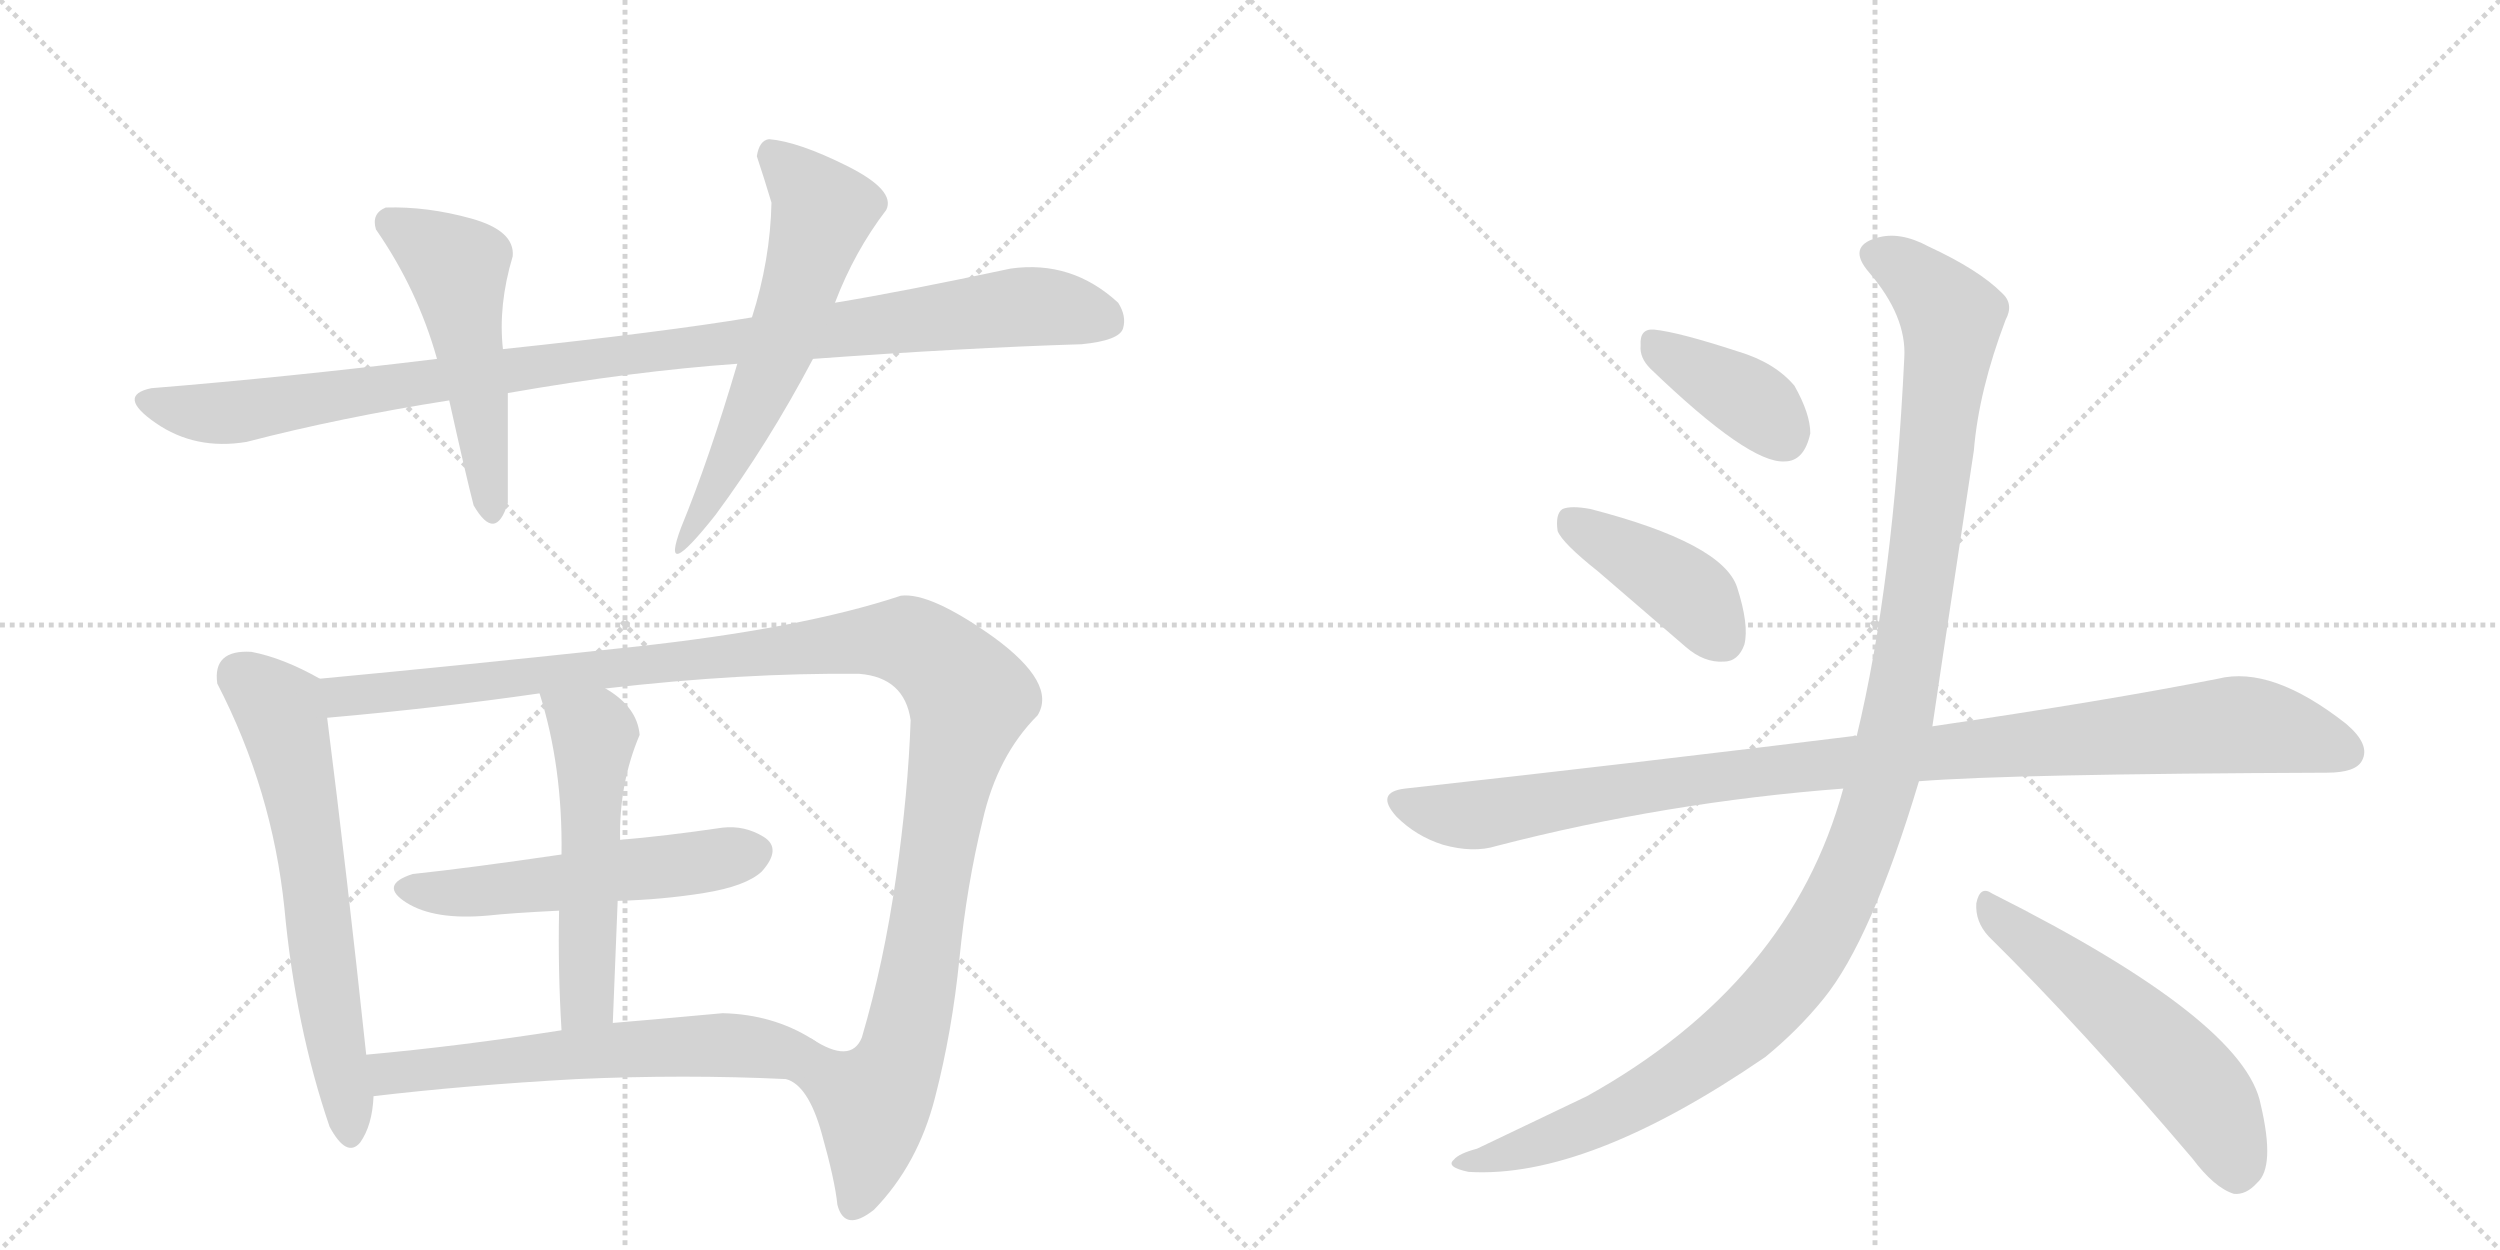 <svg version="1.1" viewBox="0 0 2048 1024" xmlns="http://www.w3.org/2000/svg">
  <g stroke="lightgray" stroke-dasharray="1,1" stroke-width="1" transform="scale(4, 4)">
    <line x1="0" y1="0" x2="256" y2="256"></line>
    <line x1="256" y1="0" x2="0" y2="256"></line>
    <line x1="128" y1="0" x2="128" y2="256"></line>
    <line x1="0" y1="128" x2="256" y2="128"></line>
    <line x1="256" y1="0" x2="512" y2="256"></line>
    <line x1="512" y1="0" x2="256" y2="256"></line>
    <line x1="384" y1="0" x2="384" y2="256"></line>
    <line x1="256" y1="128" x2="512" y2="128"></line>
  </g>
<g transform="scale(1, -1) translate(0, -850)">
   <style type="text/css">
    @keyframes keyframes0 {
      from {
       stroke: black;
       stroke-dashoffset: 1047;
       stroke-width: 128;
       }
       77% {
       animation-timing-function: step-end;
       stroke: black;
       stroke-dashoffset: 0;
       stroke-width: 128;
       }
       to {
       stroke: black;
       stroke-width: 1024;
       }
       }
       #make-me-a-hanzi-animation-0 {
         animation: keyframes0 1.102s both;
         animation-delay: 0s;
         animation-timing-function: linear;
       }
    @keyframes keyframes1 {
      from {
       stroke: black;
       stroke-dashoffset: 519;
       stroke-width: 128;
       }
       63% {
       animation-timing-function: step-end;
       stroke: black;
       stroke-dashoffset: 0;
       stroke-width: 128;
       }
       to {
       stroke: black;
       stroke-width: 1024;
       }
       }
       #make-me-a-hanzi-animation-1 {
         animation: keyframes1 0.672s both;
         animation-delay: 1.102s;
         animation-timing-function: linear;
       }
    @keyframes keyframes2 {
      from {
       stroke: black;
       stroke-dashoffset: 595;
       stroke-width: 128;
       }
       66% {
       animation-timing-function: step-end;
       stroke: black;
       stroke-dashoffset: 0;
       stroke-width: 128;
       }
       to {
       stroke: black;
       stroke-width: 1024;
       }
       }
       #make-me-a-hanzi-animation-2 {
         animation: keyframes2 0.734s both;
         animation-delay: 1.774s;
         animation-timing-function: linear;
       }
    @keyframes keyframes3 {
      from {
       stroke: black;
       stroke-dashoffset: 646;
       stroke-width: 128;
       }
       68% {
       animation-timing-function: step-end;
       stroke: black;
       stroke-dashoffset: 0;
       stroke-width: 128;
       }
       to {
       stroke: black;
       stroke-width: 1024;
       }
       }
       #make-me-a-hanzi-animation-3 {
         animation: keyframes3 0.776s both;
         animation-delay: 2.509s;
         animation-timing-function: linear;
       }
    @keyframes keyframes4 {
      from {
       stroke: black;
       stroke-dashoffset: 1231;
       stroke-width: 128;
       }
       80% {
       animation-timing-function: step-end;
       stroke: black;
       stroke-dashoffset: 0;
       stroke-width: 128;
       }
       to {
       stroke: black;
       stroke-width: 1024;
       }
       }
       #make-me-a-hanzi-animation-4 {
         animation: keyframes4 1.252s both;
         animation-delay: 3.284s;
         animation-timing-function: linear;
       }
    @keyframes keyframes5 {
      from {
       stroke: black;
       stroke-dashoffset: 541;
       stroke-width: 128;
       }
       64% {
       animation-timing-function: step-end;
       stroke: black;
       stroke-dashoffset: 0;
       stroke-width: 128;
       }
       to {
       stroke: black;
       stroke-width: 1024;
       }
       }
       #make-me-a-hanzi-animation-5 {
         animation: keyframes5 0.69s both;
         animation-delay: 4.536s;
         animation-timing-function: linear;
       }
    @keyframes keyframes6 {
      from {
       stroke: black;
       stroke-dashoffset: 545;
       stroke-width: 128;
       }
       64% {
       animation-timing-function: step-end;
       stroke: black;
       stroke-dashoffset: 0;
       stroke-width: 128;
       }
       to {
       stroke: black;
       stroke-width: 1024;
       }
       }
       #make-me-a-hanzi-animation-6 {
         animation: keyframes6 0.694s both;
         animation-delay: 5.226s;
         animation-timing-function: linear;
       }
    @keyframes keyframes7 {
      from {
       stroke: black;
       stroke-dashoffset: 608;
       stroke-width: 128;
       }
       66% {
       animation-timing-function: step-end;
       stroke: black;
       stroke-dashoffset: 0;
       stroke-width: 128;
       }
       to {
       stroke: black;
       stroke-width: 1024;
       }
       }
       #make-me-a-hanzi-animation-7 {
         animation: keyframes7 0.745s both;
         animation-delay: 5.92s;
         animation-timing-function: linear;
       }
    @keyframes keyframes8 {
      from {
       stroke: black;
       stroke-dashoffset: 388;
       stroke-width: 128;
       }
       56% {
       animation-timing-function: step-end;
       stroke: black;
       stroke-dashoffset: 0;
       stroke-width: 128;
       }
       to {
       stroke: black;
       stroke-width: 1024;
       }
       }
       #make-me-a-hanzi-animation-8 {
         animation: keyframes8 0.566s both;
         animation-delay: 6.665s;
         animation-timing-function: linear;
       }
    @keyframes keyframes9 {
      from {
       stroke: black;
       stroke-dashoffset: 418;
       stroke-width: 128;
       }
       58% {
       animation-timing-function: step-end;
       stroke: black;
       stroke-dashoffset: 0;
       stroke-width: 128;
       }
       to {
       stroke: black;
       stroke-width: 1024;
       }
       }
       #make-me-a-hanzi-animation-9 {
         animation: keyframes9 0.59s both;
         animation-delay: 7.23s;
         animation-timing-function: linear;
       }
    @keyframes keyframes10 {
      from {
       stroke: black;
       stroke-dashoffset: 1039;
       stroke-width: 128;
       }
       77% {
       animation-timing-function: step-end;
       stroke: black;
       stroke-dashoffset: 0;
       stroke-width: 128;
       }
       to {
       stroke: black;
       stroke-width: 1024;
       }
       }
       #make-me-a-hanzi-animation-10 {
         animation: keyframes10 1.096s both;
         animation-delay: 7.821s;
         animation-timing-function: linear;
       }
    @keyframes keyframes11 {
      from {
       stroke: black;
       stroke-dashoffset: 1212;
       stroke-width: 128;
       }
       80% {
       animation-timing-function: step-end;
       stroke: black;
       stroke-dashoffset: 0;
       stroke-width: 128;
       }
       to {
       stroke: black;
       stroke-width: 1024;
       }
       }
       #make-me-a-hanzi-animation-11 {
         animation: keyframes11 1.236s both;
         animation-delay: 8.916s;
         animation-timing-function: linear;
       }
    @keyframes keyframes12 {
      from {
       stroke: black;
       stroke-dashoffset: 557;
       stroke-width: 128;
       }
       64% {
       animation-timing-function: step-end;
       stroke: black;
       stroke-dashoffset: 0;
       stroke-width: 128;
       }
       to {
       stroke: black;
       stroke-width: 1024;
       }
       }
       #make-me-a-hanzi-animation-12 {
         animation: keyframes12 0.703s both;
         animation-delay: 10.153s;
         animation-timing-function: linear;
       }
</style>
<path d="M 416 528 Q 519 546 604 552 L 666 556 Q 789 565 886 568 Q 917 571 920 581 Q 923 591 916 602 Q 878 637 828 630 Q 739 611 684 602 L 616 590 Q 544 578 412 564 L 358 556 Q 235 541 124 532 Q 95 526 127.5 503.5 Q 160 481 202 488 Q 279 508 368 522 L 416 528 Z" fill="lightgray"></path> 
<path d="M 388 436 Q 406 405 416 438 Q 416 486 416 528 L 412 564 Q 408 600 420 640 Q 422 661 386 671 Q 350 681 316 680 Q 304 675 308 662 Q 342 613 358 556 L 368 522 Q 382 459 388 436 Z" fill="lightgray"></path> 
<path d="M 604 552 Q 581 474 558 418 Q 540 370 586 428 Q 629 486 666 556 L 684 602 Q 700 644 726 678 Q 734 694 694 714 Q 654 734 630 736 Q 622 735 620 722 Q 626 704 632 684 Q 631 637 616 590 L 604 552 Z" fill="lightgray"></path> 
<path d="M 206 316 Q 174 318 178 290 Q 223 203 233 106 Q 242 9 270 -73 Q 284 -99 295 -86 Q 305 -72 306 -48 L 300 -14 Q 284 136 268 262 C 264 292 264 293 262 294 Q 232 311 206 316 Z" fill="lightgray"></path> 
<path d="M 644 -34 Q 662 -39 673 -78 Q 684 -117 686 -137 Q 692 -160 716 -141 Q 752 -104 766 -49 Q 780 5 786 65 Q 792 125 805 178 Q 817 231 850 264 Q 866 290 814 328 Q 762 365 738 362 Q 657 335 518 320 Q 379 305 262 294 C 232 291 238 259 268 262 Q 359 270 442 282 L 496 286 Q 609 299 704 298 Q 741 295 746 260 Q 744 201 734 131 Q 724 61 706 0 Q 697 -22 665 -1 C 637 9 623 -12 644 -34 Z" fill="lightgray"></path> 
<path d="M 460 150 Q 385 139 338 134 Q 310 125 333 110.5 Q 356 96 400 100 Q 418 102 458 104 L 506 112 Q 543 113 577 118.5 Q 611 124 624 136 Q 641 155 625.5 164.5 Q 610 174 592 172 Q 544 165 508 162 L 460 150 Z" fill="lightgray"></path> 
<path d="M 442 282 Q 461 222 460 150 L 458 104 Q 457 55 460 6 C 462 -24 501 -18 502 12 Q 504 60 506 112 L 508 162 Q 507 208 524 248 Q 522 271 496 286 C 471 302 433 311 442 282 Z" fill="lightgray"></path> 
<path d="M 306 -48 Q 382 -39 472 -34 Q 561 -30 644 -34 C 674 -35 691 -17 665 -1 Q 633 19 592 20 Q 527 14 502 12 L 460 6 Q 377 -7 300 -14 C 270 -17 276 -51 306 -48 Z" fill="lightgray"></path> 
<path d="M 1352 548 Q 1433 470 1462 472 Q 1478 472 1483 495 Q 1483 511 1470 534 Q 1454 553 1424 562 Q 1375 578 1355 580 Q 1343 581 1344 567 Q 1343 557 1352 548 Z" fill="lightgray"></path> 
<path d="M 1309 382 L 1381 320 Q 1396 307 1412 308 Q 1424 308 1429 322 Q 1433 338 1423 369 Q 1411 405 1303 433 Q 1287 436 1280 433 Q 1274 429 1276 415 Q 1280 405 1309 382 Z" fill="lightgray"></path> 
<path d="M 1572 210 Q 1647 216 1906 217 Q 1930 217 1935 227 Q 1942 240 1922 257 Q 1861 305 1817 294 Q 1726 276 1583 255 L 1521 247 Q 1520 248 1518 247 Q 1349 226 1151 204 Q 1126 201 1144 181 Q 1160 165 1182 158 Q 1207 151 1226 157 Q 1365 193 1510 204 L 1572 210 Z" fill="lightgray"></path> 
<path d="M 1510 204 Q 1467 45 1300 -48 L 1210 -91 Q 1195 -95 1191 -100 Q 1184 -106 1203 -110 Q 1300 -116 1446 -16 Q 1473 6 1494 32 Q 1533 80 1572 210 L 1583 255 Q 1583 256 1617 481 Q 1621 530 1643 588 Q 1650 601 1640 610 Q 1621 629 1580 648 Q 1556 661 1537 655 Q 1513 648 1531 627 Q 1562 591 1560 557 Q 1551 371 1521 247 L 1510 204 Z" fill="lightgray"></path> 
<path d="M 1629 83 Q 1705 8 1796 -99 Q 1814 -123 1830 -128 Q 1840 -129 1849 -119 Q 1864 -106 1852 -55 Q 1839 14 1632 118 Q 1622 125 1619 110 Q 1618 95 1629 83 Z" fill="lightgray"></path> 
      <clipPath id="make-me-a-hanzi-clip-0">
      <path d="M 416 528 Q 519 546 604 552 L 666 556 Q 789 565 886 568 Q 917 571 920 581 Q 923 591 916 602 Q 878 637 828 630 Q 739 611 684 602 L 616 590 Q 544 578 412 564 L 358 556 Q 235 541 124 532 Q 95 526 127.5 503.5 Q 160 481 202 488 Q 279 508 368 522 L 416 528 Z" fill="lightgray"></path>
      </clipPath>
      <path clip-path="url(#make-me-a-hanzi-clip-0)" d="M 124 518 L 167 511 L 203 513 L 462 554 L 826 598 L 871 597 L 907 587 " fill="none" id="make-me-a-hanzi-animation-0" stroke-dasharray="919 1838" stroke-linecap="round"></path>

      <clipPath id="make-me-a-hanzi-clip-1">
      <path d="M 388 436 Q 406 405 416 438 Q 416 486 416 528 L 412 564 Q 408 600 420 640 Q 422 661 386 671 Q 350 681 316 680 Q 304 675 308 662 Q 342 613 358 556 L 368 522 Q 382 459 388 436 Z" fill="lightgray"></path>
      </clipPath>
      <path clip-path="url(#make-me-a-hanzi-clip-1)" d="M 320 668 L 374 631 L 402 435 " fill="none" id="make-me-a-hanzi-animation-1" stroke-dasharray="391 782" stroke-linecap="round"></path>

      <clipPath id="make-me-a-hanzi-clip-2">
      <path d="M 604 552 Q 581 474 558 418 Q 540 370 586 428 Q 629 486 666 556 L 684 602 Q 700 644 726 678 Q 734 694 694 714 Q 654 734 630 736 Q 622 735 620 722 Q 626 704 632 684 Q 631 637 616 590 L 604 552 Z" fill="lightgray"></path>
      </clipPath>
      <path clip-path="url(#make-me-a-hanzi-clip-2)" d="M 633 723 L 670 684 L 672 668 L 641 572 L 575 434 L 573 419 " fill="none" id="make-me-a-hanzi-animation-2" stroke-dasharray="467 934" stroke-linecap="round"></path>

      <clipPath id="make-me-a-hanzi-clip-3">
      <path d="M 206 316 Q 174 318 178 290 Q 223 203 233 106 Q 242 9 270 -73 Q 284 -99 295 -86 Q 305 -72 306 -48 L 300 -14 Q 284 136 268 262 C 264 292 264 293 262 294 Q 232 311 206 316 Z" fill="lightgray"></path>
      </clipPath>
      <path clip-path="url(#make-me-a-hanzi-clip-3)" d="M 197 296 L 226 273 L 232 261 L 250 179 L 285 -74 " fill="none" id="make-me-a-hanzi-animation-3" stroke-dasharray="518 1036" stroke-linecap="round"></path>

      <clipPath id="make-me-a-hanzi-clip-4">
      <path d="M 644 -34 Q 662 -39 673 -78 Q 684 -117 686 -137 Q 692 -160 716 -141 Q 752 -104 766 -49 Q 780 5 786 65 Q 792 125 805 178 Q 817 231 850 264 Q 866 290 814 328 Q 762 365 738 362 Q 657 335 518 320 Q 379 305 262 294 C 232 291 238 259 268 262 Q 359 270 442 282 L 496 286 Q 609 299 704 298 Q 741 295 746 260 Q 744 201 734 131 Q 724 61 706 0 Q 697 -22 665 -1 C 637 9 623 -12 644 -34 Z" fill="lightgray"></path>
      </clipPath>
      <path clip-path="url(#make-me-a-hanzi-clip-4)" d="M 269 290 L 291 279 L 729 326 L 758 317 L 781 297 L 794 278 L 752 47 L 736 -21 L 715 -56 L 702 -135 " fill="none" id="make-me-a-hanzi-animation-4" stroke-dasharray="1103 2206" stroke-linecap="round"></path>

      <clipPath id="make-me-a-hanzi-clip-5">
      <path d="M 460 150 Q 385 139 338 134 Q 310 125 333 110.5 Q 356 96 400 100 Q 418 102 458 104 L 506 112 Q 543 113 577 118.5 Q 611 124 624 136 Q 641 155 625.5 164.5 Q 610 174 592 172 Q 544 165 508 162 L 460 150 Z" fill="lightgray"></path>
      </clipPath>
      <path clip-path="url(#make-me-a-hanzi-clip-5)" d="M 335 122 L 364 118 L 430 123 L 617 151 " fill="none" id="make-me-a-hanzi-animation-5" stroke-dasharray="413 826" stroke-linecap="round"></path>

      <clipPath id="make-me-a-hanzi-clip-6">
      <path d="M 442 282 Q 461 222 460 150 L 458 104 Q 457 55 460 6 C 462 -24 501 -18 502 12 Q 504 60 506 112 L 508 162 Q 507 208 524 248 Q 522 271 496 286 C 471 302 433 311 442 282 Z" fill="lightgray"></path>
      </clipPath>
      <path clip-path="url(#make-me-a-hanzi-clip-6)" d="M 449 277 L 487 249 L 481 31 L 466 13 " fill="none" id="make-me-a-hanzi-animation-6" stroke-dasharray="417 834" stroke-linecap="round"></path>

      <clipPath id="make-me-a-hanzi-clip-7">
      <path d="M 306 -48 Q 382 -39 472 -34 Q 561 -30 644 -34 C 674 -35 691 -17 665 -1 Q 633 19 592 20 Q 527 14 502 12 L 460 6 Q 377 -7 300 -14 C 270 -17 276 -51 306 -48 Z" fill="lightgray"></path>
      </clipPath>
      <path clip-path="url(#make-me-a-hanzi-clip-7)" d="M 308 -19 L 323 -29 L 519 -9 L 632 -10 L 655 -3 " fill="none" id="make-me-a-hanzi-animation-7" stroke-dasharray="480 960" stroke-linecap="round"></path>

      <clipPath id="make-me-a-hanzi-clip-8">
      <path d="M 1352 548 Q 1433 470 1462 472 Q 1478 472 1483 495 Q 1483 511 1470 534 Q 1454 553 1424 562 Q 1375 578 1355 580 Q 1343 581 1344 567 Q 1343 557 1352 548 Z" fill="lightgray"></path>
      </clipPath>
      <path clip-path="url(#make-me-a-hanzi-clip-8)" d="M 1353 570 L 1436 520 L 1460 494 " fill="none" id="make-me-a-hanzi-animation-8" stroke-dasharray="260 520" stroke-linecap="round"></path>

      <clipPath id="make-me-a-hanzi-clip-9">
      <path d="M 1309 382 L 1381 320 Q 1396 307 1412 308 Q 1424 308 1429 322 Q 1433 338 1423 369 Q 1411 405 1303 433 Q 1287 436 1280 433 Q 1274 429 1276 415 Q 1280 405 1309 382 Z" fill="lightgray"></path>
      </clipPath>
      <path clip-path="url(#make-me-a-hanzi-clip-9)" d="M 1286 425 L 1380 367 L 1412 326 " fill="none" id="make-me-a-hanzi-animation-9" stroke-dasharray="290 580" stroke-linecap="round"></path>

      <clipPath id="make-me-a-hanzi-clip-10">
      <path d="M 1572 210 Q 1647 216 1906 217 Q 1930 217 1935 227 Q 1942 240 1922 257 Q 1861 305 1817 294 Q 1726 276 1583 255 L 1521 247 Q 1520 248 1518 247 Q 1349 226 1151 204 Q 1126 201 1144 181 Q 1160 165 1182 158 Q 1207 151 1226 157 Q 1365 193 1510 204 L 1572 210 Z" fill="lightgray"></path>
      </clipPath>
      <path clip-path="url(#make-me-a-hanzi-clip-10)" d="M 1148 192 L 1206 182 L 1412 215 L 1829 256 L 1881 249 L 1922 234 " fill="none" id="make-me-a-hanzi-animation-10" stroke-dasharray="911 1822" stroke-linecap="round"></path>

      <clipPath id="make-me-a-hanzi-clip-11">
      <path d="M 1510 204 Q 1467 45 1300 -48 L 1210 -91 Q 1195 -95 1191 -100 Q 1184 -106 1203 -110 Q 1300 -116 1446 -16 Q 1473 6 1494 32 Q 1533 80 1572 210 L 1583 255 Q 1583 256 1617 481 Q 1621 530 1643 588 Q 1650 601 1640 610 Q 1621 629 1580 648 Q 1556 661 1537 655 Q 1513 648 1531 627 Q 1562 591 1560 557 Q 1551 371 1521 247 L 1510 204 Z" fill="lightgray"></path>
      </clipPath>
      <path clip-path="url(#make-me-a-hanzi-clip-11)" d="M 1538 640 L 1575 618 L 1594 596 L 1598 575 L 1558 280 L 1542 209 L 1512 126 L 1466 47 L 1391 -21 L 1289 -76 L 1198 -103 " fill="none" id="make-me-a-hanzi-animation-11" stroke-dasharray="1084 2168" stroke-linecap="round"></path>

      <clipPath id="make-me-a-hanzi-clip-12">
      <path d="M 1629 83 Q 1705 8 1796 -99 Q 1814 -123 1830 -128 Q 1840 -129 1849 -119 Q 1864 -106 1852 -55 Q 1839 14 1632 118 Q 1622 125 1619 110 Q 1618 95 1629 83 Z" fill="lightgray"></path>
      </clipPath>
      <path clip-path="url(#make-me-a-hanzi-clip-12)" d="M 1631 104 L 1724 32 L 1789 -29 L 1814 -61 L 1832 -111 " fill="none" id="make-me-a-hanzi-animation-12" stroke-dasharray="429 858" stroke-linecap="round"></path>

</g>
</svg>
